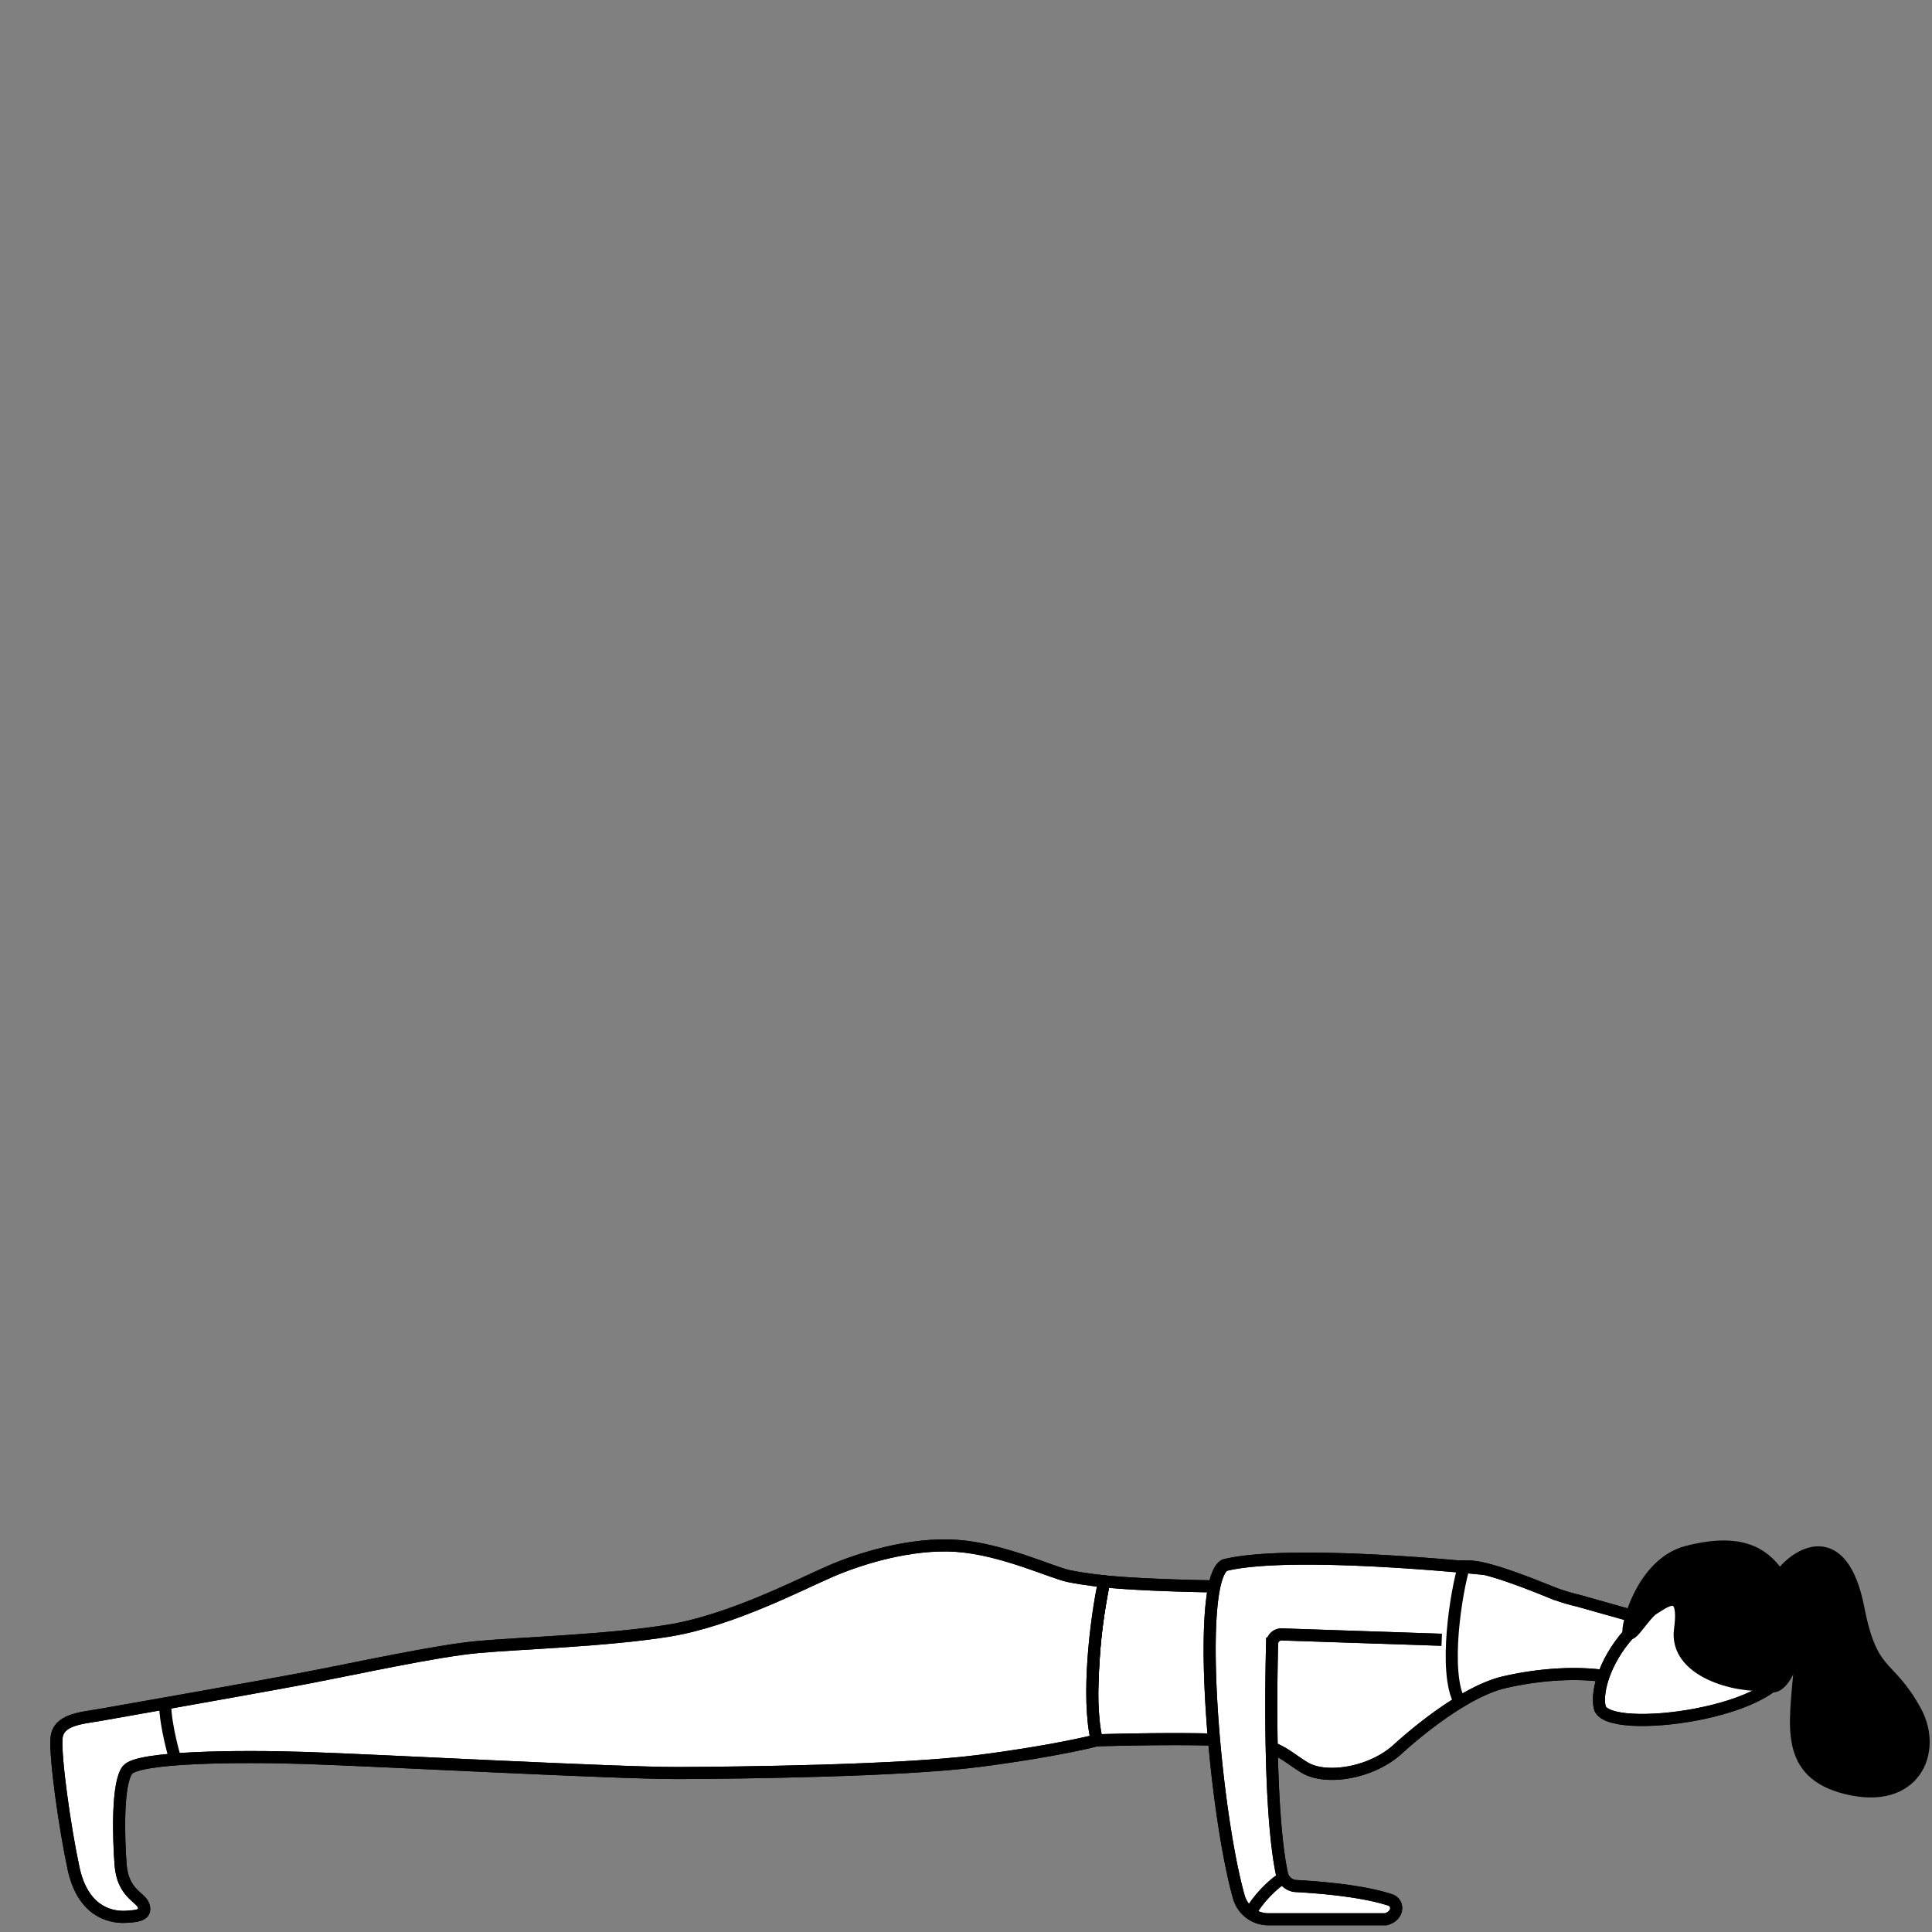 <svg width="800" height="800" fill="none" xmlns="http://www.w3.org/2000/svg"><rect width="100%" height="100%" fill="#808080" stroke="none"/><g clip-path="url(#a)"><path d="m653.607 662.84 37.869 10.667-19.732 21.94c-15.295-3.898-34.165-2.267-48.815 1.125-14.652 3.385-33.249 17.819-44.213 27.774-10.965 9.955-29.72 12.841-38.439 7.602-8.72-5.242-11.339-10.201-30.817-11.317-19.479-1.121-55.307 0-55.307 0-3.078-8.476-1.775-26.151-.951-38.559.784-11.732 4.006-27.269 4.006-27.269 23.496 2.311 66.009 2.548 94.864 2.164 20.055-.266 42.654-10.028 58.542-8.129 7.414.888 22.561 6.768 30.769 10.121a79.993 79.993 0 0 0 12.224 3.881Z" fill="#fff" stroke="#000" stroke-width="5" stroke-miterlimit="10"/><path d="m653.607 662.84 37.869 10.667-19.732 21.94c-15.295-3.898-34.165-2.267-48.815 1.125-14.652 3.385-33.249 17.819-44.213 27.774-10.965 9.955-29.72 12.841-38.439 7.602-8.72-5.242-11.339-10.201-30.817-11.317-19.479-1.121-55.307 0-55.307 0-3.078-8.476-1.775-26.151-.951-38.559.784-11.732 4.006-27.269 4.006-27.269 23.496 2.311 66.009 2.548 94.864 2.164 20.055-.266 42.654-10.028 58.542-8.129 7.414.888 22.561 6.768 30.769 10.121a79.993 79.993 0 0 0 12.224 3.881Z" stroke="#000" stroke-width="5" stroke-miterlimit="10"/><path d="M615.066 649.702s-80.165-8.531-108.012-1.586c-12.107 7.04-4.333 100.822 5.909 137.321 1.539 5.492 6.52 9.297 12.225 9.297h48.583c5.228-1.282 5.627-6.764 1.862-8.016-8.562-2.837-22.252-4.824-39.167-5.766-2.555-.147-5.088-2.314-5.615-4.822-5.478-25.978-4.496-80.46-4.101-95.578a3.886 3.886 0 0 1 4.085-3.775l66.086 2.214" fill="#fff"/><path d="M615.066 649.702s-80.165-8.531-108.012-1.586c-12.107 7.04-4.333 100.822 5.909 137.321 1.539 5.492 6.52 9.297 12.225 9.297h48.583c5.228-1.282 5.627-6.764 1.862-8.016-8.562-2.837-22.252-4.824-39.167-5.766-2.555-.147-5.088-2.314-5.615-4.822-5.478-25.978-4.496-80.46-4.101-95.578a3.886 3.886 0 0 1 4.085-3.775l66.086 2.214" stroke="#000" stroke-width="5" stroke-miterlimit="10"/><path d="M615.066 649.702s-80.165-8.531-108.012-1.586c-12.107 7.04-4.333 100.822 5.909 137.321 1.539 5.492 6.52 9.297 12.225 9.297h48.583c5.228-1.282 5.627-6.764 1.862-8.016-8.562-2.837-22.252-4.824-39.167-5.766-2.555-.147-5.088-2.314-5.615-4.822-5.478-25.978-4.496-80.46-4.101-95.578a3.886 3.886 0 0 1 4.085-3.775l66.086 2.214" stroke="#000" stroke-width="5" stroke-miterlimit="10"/><path d="M457.209 654.801c-3.439 15.82-7.284 48.117-3.053 65.828 0 0-16.664 4.423-49.019 8.566-32.353 4.143-99.867 4.895-124.692 4.978-24.826.085-124.438-5.279-153.691-6.231-29.256-.95-69.607-.424-73.936 4.917-4.328 5.338-3.766 27.749-2.868 39.413.896 11.662 8.304 13.319 9.458 16.673 1.154 3.359-.77 4.58-7.791 4.786-7.023.207-17.505-3.102-21.161-20.091-3.654-16.985-7.728-46.178-7.04-53.965.692-7.785 10.426-8.226 18.318-9.62 7.891-1.395 64.174-11.26 84.927-15.217 20.751-3.954 53.962-11.263 71.258-12.839 17.295-1.576 53.9-2.662 79.274-6.825 25.374-4.159 54.143-19.102 66.569-24.493 12.428-5.39 33.471-11.884 52.309-10.587 18.841 1.296 39.675 11.129 46.424 12.526 6.749 1.394 14.714 2.181 14.714 2.181Z" fill="#fff" stroke="#000" stroke-width="5" stroke-miterlimit="10"/><path d="M457.209 654.801c-3.439 15.82-7.284 48.117-3.053 65.828 0 0-16.664 4.423-49.019 8.566-32.353 4.143-99.867 4.895-124.692 4.978-24.826.085-124.438-5.279-153.691-6.231-29.256-.95-69.607-.424-73.936 4.917-4.328 5.338-3.766 27.749-2.868 39.413.896 11.662 8.304 13.319 9.458 16.673 1.154 3.359-.77 4.58-7.791 4.786-7.023.207-17.505-3.102-21.161-20.091-3.654-16.985-7.728-46.178-7.04-53.965.692-7.785 10.426-8.226 18.318-9.62 7.891-1.395 64.174-11.26 84.927-15.217 20.751-3.954 53.962-11.263 71.258-12.839 17.295-1.576 53.9-2.662 79.274-6.825 25.374-4.159 54.143-19.102 66.569-24.493 12.428-5.39 33.471-11.884 52.309-10.587 18.841 1.296 39.675 11.129 46.424 12.526 6.749 1.394 14.714 2.181 14.714 2.181Z" stroke="#000" stroke-width="5" stroke-miterlimit="10"/><path d="M68.368 705.354c.079 9.614 4.223 23.169 4.223 23.169M604.44 704.794c-6.827-12.48-1.488-45.809 1.83-56.486M531.468 777.691c-3.827 1.626-11.562 9.653-13.707 14.631" stroke="#000" stroke-width="5" stroke-miterlimit="10"/><path d="M685.562 664.391c6.711-4.936 14.206-2.355 23.025-4.819 14.009-3.913 30.159 11.777 31.174 28.004 1.336 21.421-74.554 31.573-77.344 19.405-1.653-7.206 2.904-21.245 13.858-32.373 3.521-3.578 9.287-10.217 9.287-10.217Z" fill="#fff" stroke="#000" stroke-width="5" stroke-miterlimit="10"/><path d="M685.562 664.391c6.711-4.936 14.206-2.355 23.025-4.819 14.009-3.913 30.159 11.777 31.174 28.004 1.336 21.421-74.554 31.573-77.344 19.405-1.653-7.206 2.904-21.245 13.858-32.373 3.521-3.578 9.287-10.217 9.287-10.217Z" stroke="#000" stroke-width="5" stroke-miterlimit="10"/><path d="M731.961 697.539c-13.371 1.32-38.67-5.608-36.294-22.873 2.676-19.405-7.665-10.39-11.034-8.487-3.371 1.898-8.976 11.846-10.209 10.087-1.23-1.756 5.291-28.866 24.217-33.715 18.929-4.847 29.501-1.356 36.615 7.914 7.111 9.27 10.6 29.861 5.642 40.543-4.953 10.674-8.937 6.531-8.937 6.531Z" fill="#000" stroke="#000" stroke-width="5" stroke-miterlimit="10"/><path d="M737.576 652.043c6.103-8.46 25.166-20.856 31.961 14.011 5.585 28.644 12.524 22.072 23.706 42.635 8.991 16.53-.37 38.855-28.796 31.745-25.866-6.471-20.946-26.489-19.253-49.509 1.69-23.024-7.618-38.882-7.618-38.882Z" fill="#000" stroke="#000" stroke-width="5" stroke-miterlimit="10"/></g><defs><clipPath id="a"><path fill="#fff" d="M0 0h800v800H0z"/></clipPath></defs></svg>
